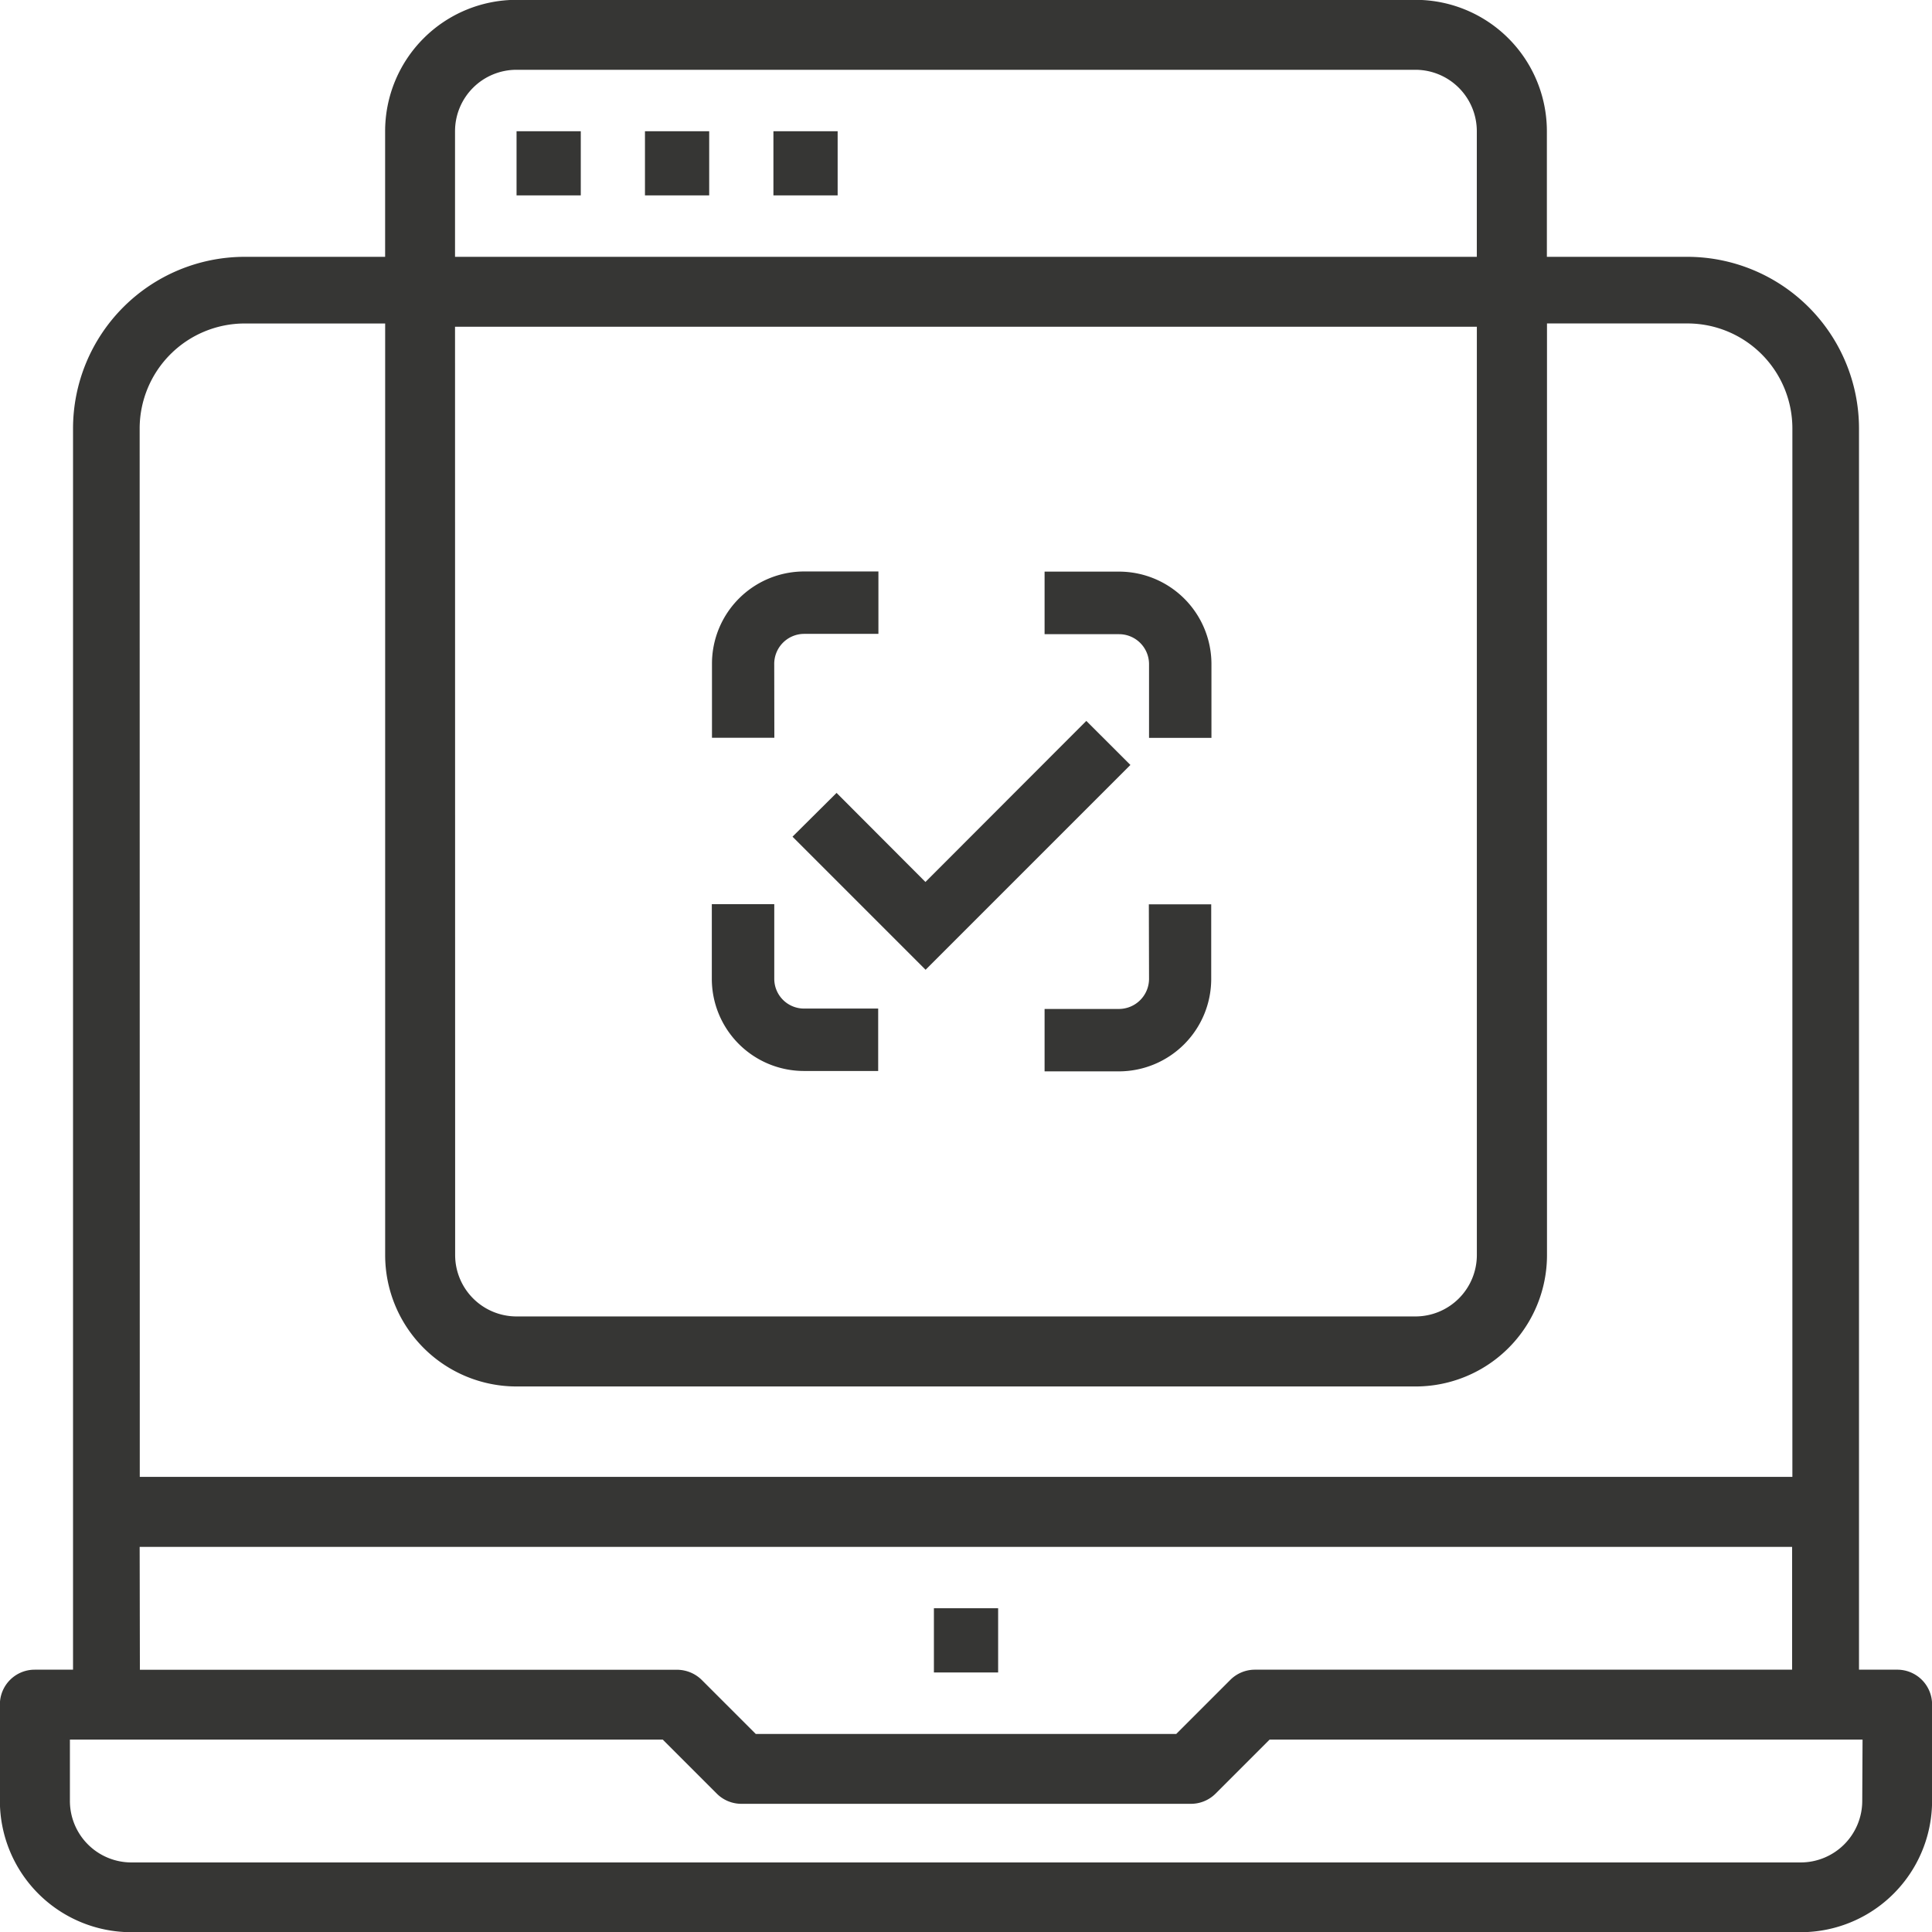 <svg xmlns="http://www.w3.org/2000/svg" width="49.995" height="50" viewBox="0 0 49.995 50"><g transform="translate(-394.725 -549.85)"><rect width="1.662" height="1.662" transform="translate(418.892 591.467)" fill="#363634"/><rect width="1.662" height="1.66" transform="translate(408.092 553.246)" fill="#363634"/><rect width="1.662" height="1.66" transform="translate(411.415 553.246)" fill="#363634"/><rect width="1.662" height="1.66" transform="translate(414.739 553.246)" fill="#363634"/><path d="M443.817,593.057h-.986V560.936a4.446,4.446,0,0,0-4.441-4.44h-3.636v-3.25a3.4,3.4,0,0,0-3.4-3.4H408.091a3.4,3.4,0,0,0-3.4,3.4v3.25h-3.636a4.445,4.445,0,0,0-4.44,4.44v32.121h-.993a.9.9,0,0,0-.9.9v2.493a3.4,3.4,0,0,0,3.4,3.4h43.2a3.4,3.4,0,0,0,3.4-3.4V593.96A.9.9,0,0,0,443.817,593.057ZM406.5,553.246a1.59,1.59,0,0,1,1.588-1.59h23.265a1.59,1.59,0,0,1,1.588,1.59v3.25H406.5Zm0,5.059h26.442v24.023a1.59,1.59,0,0,1-1.588,1.588H408.091a1.59,1.59,0,0,1-1.588-1.588Zm-8.161,2.631a2.719,2.719,0,0,1,2.717-2.715h3.636v24.107a3.4,3.4,0,0,0,3.4,3.4h23.265a3.4,3.4,0,0,0,3.4-3.4V558.22h3.636a2.717,2.717,0,0,1,2.714,2.715v27.133H398.342Zm0,28.943H441.1v3.178H427.2a.9.9,0,0,0-.637.263l-1.4,1.4H414.282l-1.4-1.4a.915.915,0,0,0-.637-.261h-13.9Zm44.576,6.574a1.594,1.594,0,0,1-1.593,1.592h-43.2a1.592,1.592,0,0,1-1.588-1.592v-1.588h15.34l1.4,1.4a.9.9,0,0,0,.636.263h11.633a.9.9,0,0,0,.637-.263l1.4-1.4h15.343Z" transform="translate(0)" fill="#363634"/><path d="M414.311,561.476v1.915h1.615v-1.915a2.393,2.393,0,0,0-2.386-2.387h-1.932v1.619h1.928A.776.776,0,0,1,414.311,561.476Z" transform="translate(10.148 5.553)" fill="#363634"/><path d="M414.311,566.4a.781.781,0,0,1-.775.775h-1.928v1.615h1.928a2.392,2.392,0,0,0,2.384-2.387v-1.936h-1.614Z" transform="translate(10.148 8.784)" fill="#363634"/><path d="M407.843,561.478a.776.776,0,0,1,.768-.777h1.928v-1.615h-1.928a2.387,2.387,0,0,0-2.379,2.386v1.917h1.614Z" transform="translate(6.917 5.552)" fill="#363634"/><path d="M408.607,568.78h1.928v-1.615h-1.921a.77.77,0,0,1-.768-.769v-1.932h-1.616V566.4A2.385,2.385,0,0,0,408.607,568.78Z" transform="translate(6.915 8.784)" fill="#363634"/><path d="M407.534,564.5l3.444,3.444,5.3-5.3-1.141-1.14-4.163,4.168-2.3-2.305Z" transform="translate(7.699 7.001)" fill="#363634"/></g></svg>